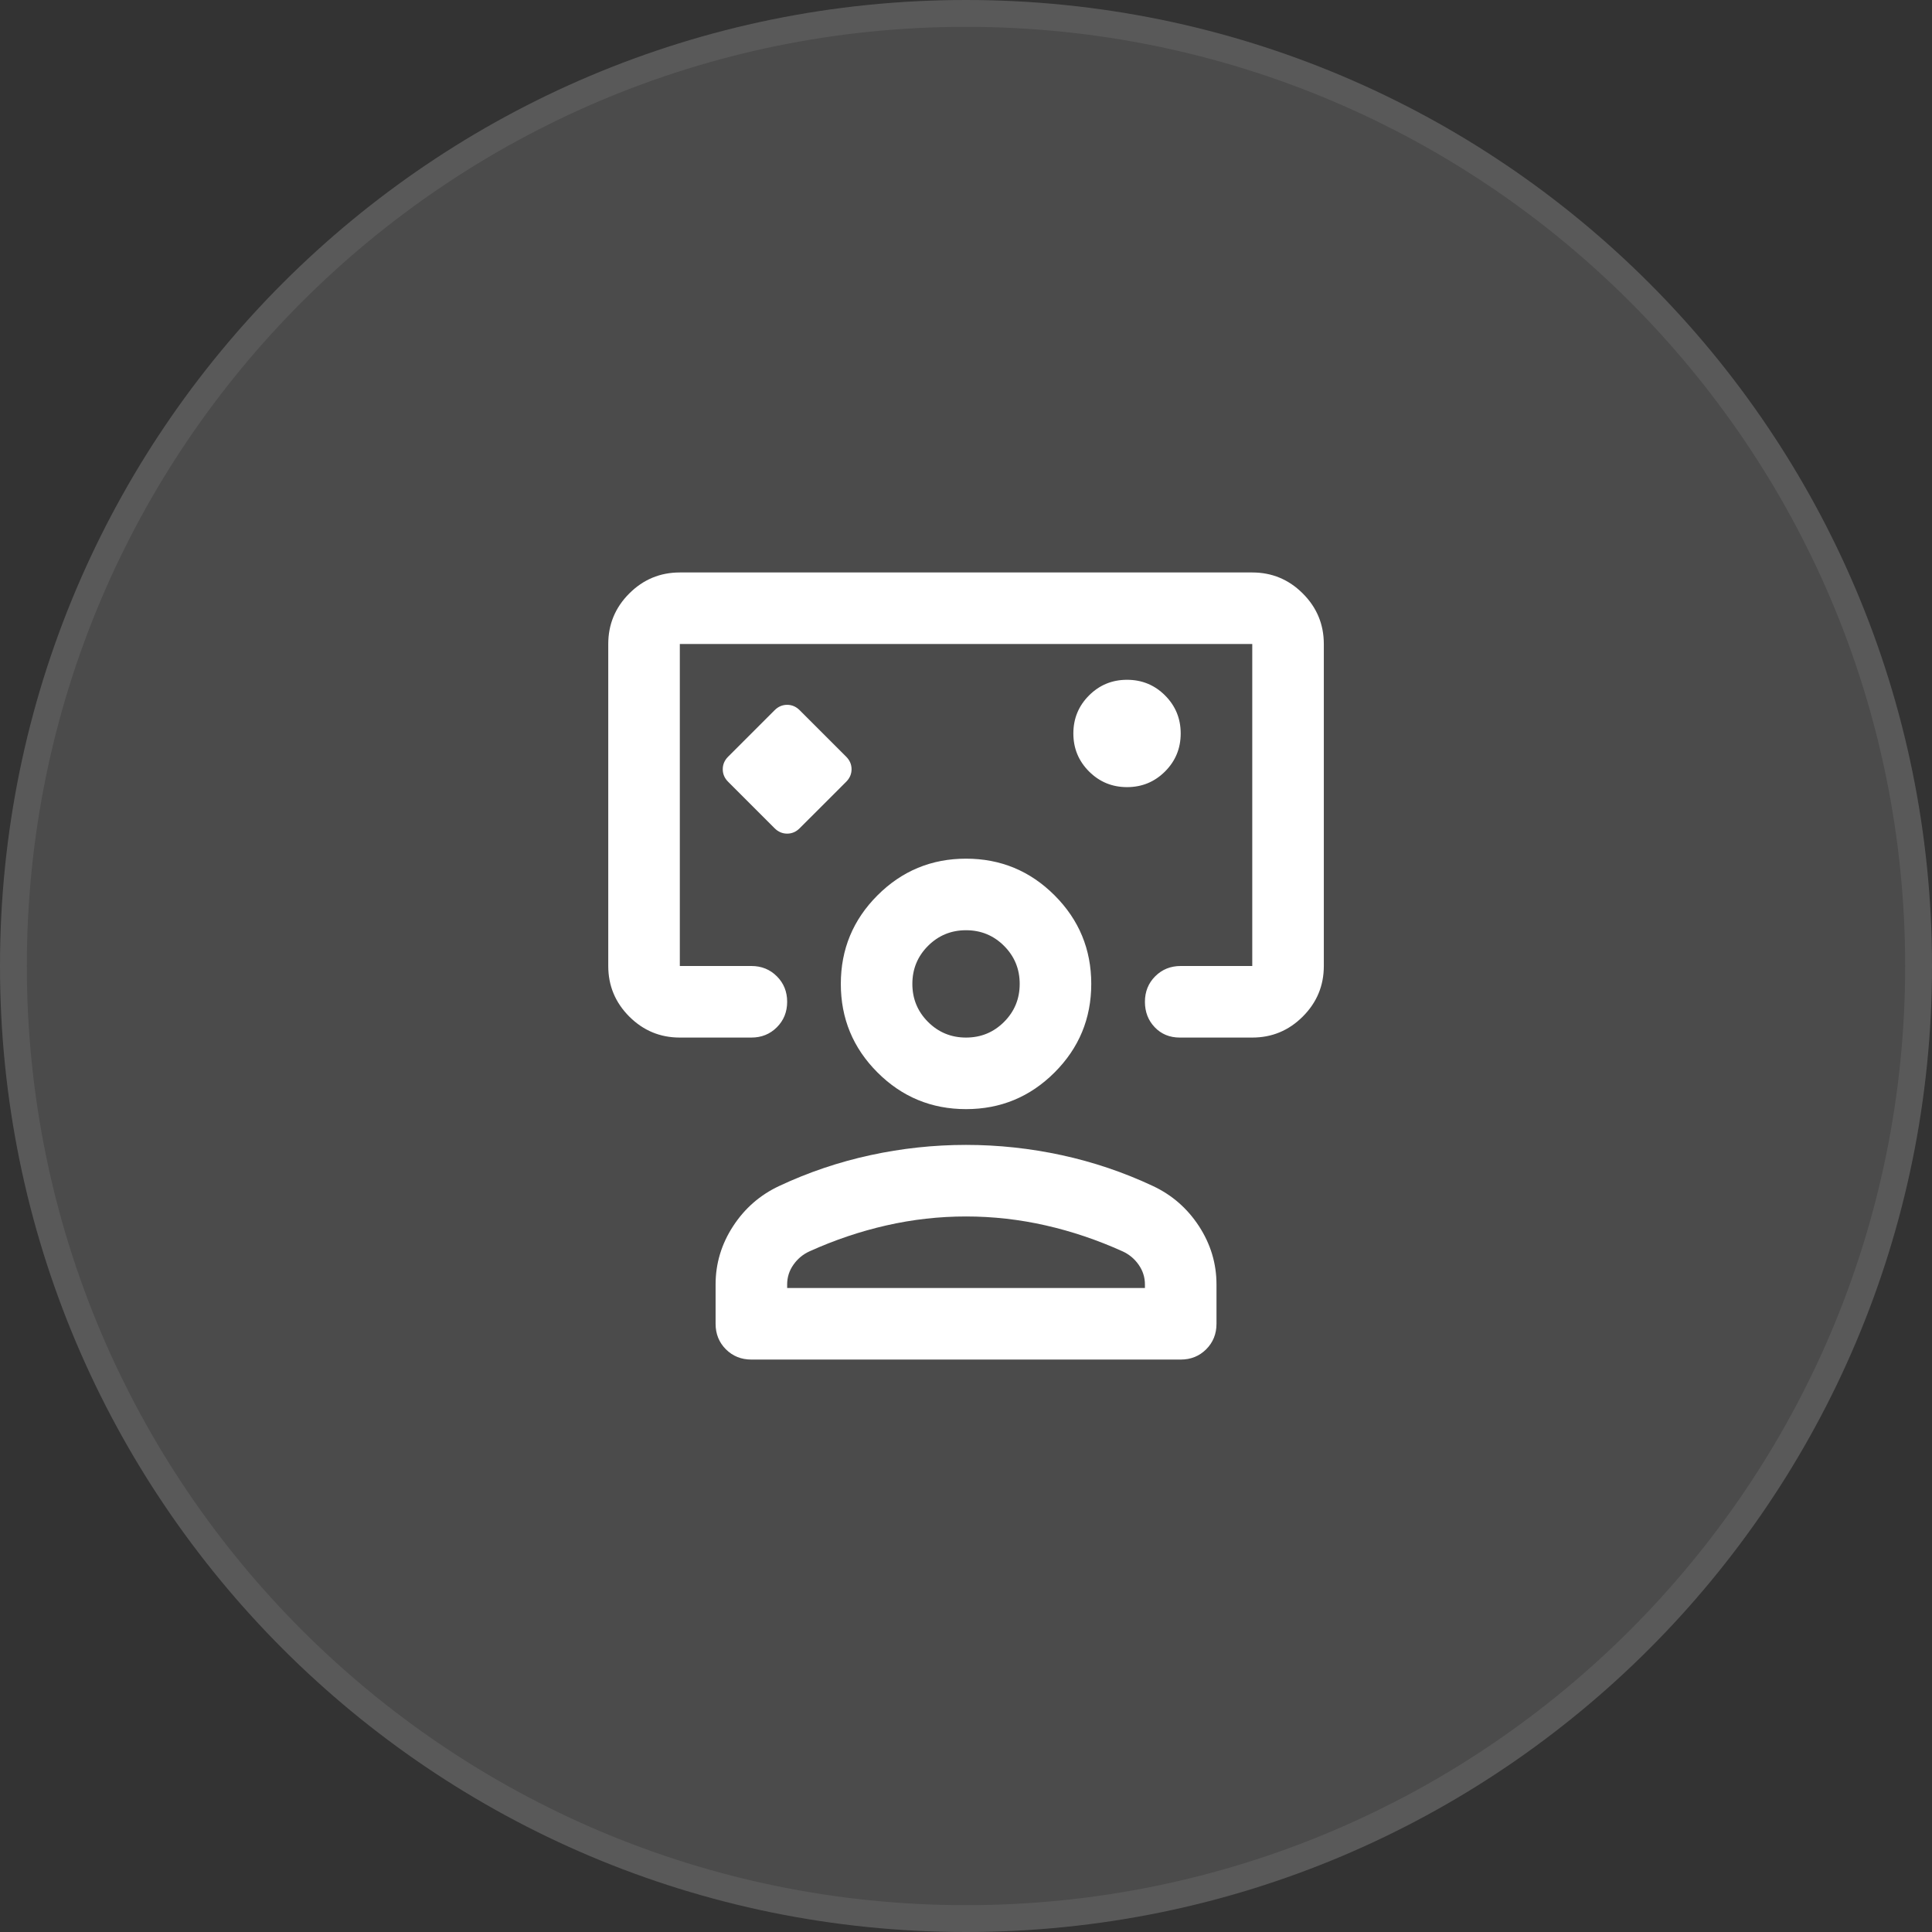 <svg width="72" height="72" viewBox="0 0 72 72" fill="none" xmlns="http://www.w3.org/2000/svg">
<rect x="0" y="0" width="72" height="72" fill="#333333" stroke="none"/>
<path d="M0 36C0 16.118 16.118 0 36 0C55.882 0 72 16.118 72 36C72 55.882 55.882 72 36 72C16.118 72 0 55.882 0 36Z" fill="white" fill-opacity="0.12"/>
<path d="M36 0.5C55.606 0.5 71.5 16.394 71.5 36C71.5 55.606 55.606 71.5 36 71.5C16.394 71.5 0.5 55.606 0.5 36C0.5 16.394 16.394 0.5 36 0.5Z" stroke="white" stroke-opacity="0.08"/>
<path d="M28.868 30.867C29.001 31 29.157 31.067 29.335 31.067C29.512 31.067 29.668 31 29.801 30.867L31.535 29.134C31.668 29 31.735 28.845 31.735 28.667C31.735 28.489 31.668 28.334 31.535 28.2L29.801 26.467C29.668 26.334 29.512 26.267 29.335 26.267C29.157 26.267 29.001 26.334 28.868 26.467L27.135 28.2C27.001 28.334 26.935 28.489 26.935 28.667C26.935 28.845 27.001 29 27.135 29.134L28.868 30.867ZM25.335 38.667C24.601 38.667 23.974 38.406 23.451 37.884C22.929 37.361 22.668 36.734 22.668 36V24C22.668 23.267 22.929 22.639 23.451 22.117C23.974 21.595 24.601 21.334 25.335 21.334H46.668C47.401 21.334 48.029 21.595 48.551 22.117C49.074 22.639 49.335 23.267 49.335 24V36C49.335 36.734 49.074 37.361 48.551 37.884C48.029 38.406 47.401 38.667 46.668 38.667H43.968C43.59 38.667 43.279 38.539 43.035 38.284C42.79 38.028 42.668 37.712 42.668 37.334C42.668 36.956 42.796 36.639 43.051 36.384C43.307 36.128 43.623 36 44.001 36H46.668V24H25.335V36H28.001C28.379 36 28.696 36.128 28.951 36.384C29.207 36.639 29.335 36.956 29.335 37.334C29.335 37.712 29.207 38.028 28.951 38.284C28.696 38.539 28.379 38.667 28.001 38.667H25.335ZM42.001 29.334C42.557 29.334 43.029 29.139 43.418 28.75C43.807 28.361 44.001 27.889 44.001 27.334C44.001 26.778 43.807 26.306 43.418 25.917C43.029 25.528 42.557 25.334 42.001 25.334C41.446 25.334 40.974 25.528 40.585 25.917C40.196 26.306 40.001 26.778 40.001 27.334C40.001 27.889 40.196 28.361 40.585 28.75C40.974 29.139 41.446 29.334 42.001 29.334ZM28.001 50.667C27.623 50.667 27.307 50.539 27.051 50.284C26.796 50.028 26.668 49.712 26.668 49.334V47.867C26.668 47.089 26.885 46.367 27.318 45.7C27.751 45.034 28.323 44.534 29.035 44.2C30.123 43.689 31.257 43.306 32.435 43.05C33.612 42.795 34.801 42.667 36.001 42.667C37.201 42.667 38.39 42.795 39.568 43.05C40.746 43.306 41.879 43.689 42.968 44.2C43.679 44.534 44.251 45.034 44.685 45.7C45.118 46.367 45.335 47.089 45.335 47.867V49.334C45.335 49.712 45.207 50.028 44.951 50.284C44.696 50.539 44.379 50.667 44.001 50.667H28.001ZM29.335 48H42.668V47.867C42.668 47.6 42.59 47.356 42.435 47.134C42.279 46.911 42.079 46.745 41.835 46.634C40.901 46.212 39.946 45.889 38.968 45.667C37.99 45.445 37.001 45.334 36.001 45.334C35.001 45.334 34.012 45.445 33.035 45.667C32.057 45.889 31.101 46.212 30.168 46.634C29.924 46.745 29.724 46.911 29.568 47.134C29.412 47.356 29.335 47.6 29.335 47.867V48ZM36.001 41.334C34.712 41.334 33.612 40.878 32.701 39.967C31.79 39.056 31.335 37.956 31.335 36.667C31.335 35.378 31.79 34.278 32.701 33.367C33.612 32.456 34.712 32 36.001 32C37.29 32 38.39 32.456 39.301 33.367C40.212 34.278 40.668 35.378 40.668 36.667C40.668 37.956 40.212 39.056 39.301 39.967C38.39 40.878 37.29 41.334 36.001 41.334ZM36.001 38.667C36.557 38.667 37.029 38.473 37.418 38.084C37.807 37.695 38.001 37.223 38.001 36.667C38.001 36.111 37.807 35.639 37.418 35.25C37.029 34.861 36.557 34.667 36.001 34.667C35.446 34.667 34.974 34.861 34.585 35.25C34.196 35.639 34.001 36.111 34.001 36.667C34.001 37.223 34.196 37.695 34.585 38.084C34.974 38.473 35.446 38.667 36.001 38.667Z" fill="white"/>
</svg>
